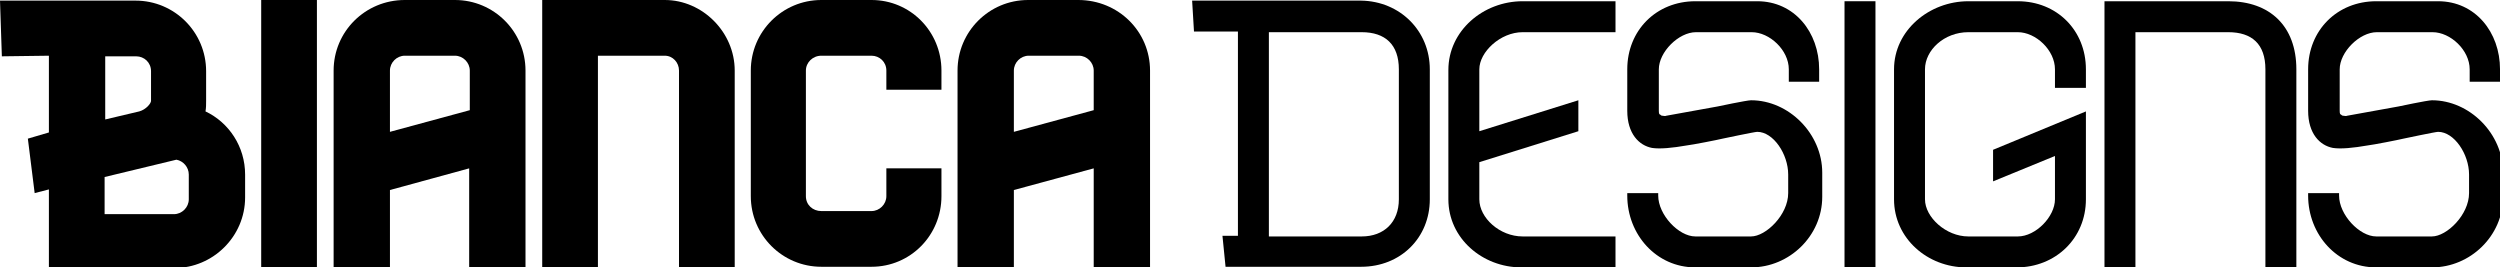 <?xml version="1.0" encoding="utf-8"?>
<!-- Generator: Adobe Illustrator 18.1.1, SVG Export Plug-In . SVG Version: 6.00 Build 0)  -->
<!DOCTYPE svg PUBLIC "-//W3C//DTD SVG 1.1//EN" "http://www.w3.org/Graphics/SVG/1.1/DTD/svg11.dtd">
<svg version="1.1" id="Layer_1" xmlns="http://www.w3.org/2000/svg" xmlns:xlink="http://www.w3.org/1999/xlink" x="0px" y="0px"
	 viewBox="0 0 403.9 43.2" enable-background="new 0 0 403.9 43.2" xml:space="preserve">
<path d="M39.6,28.2v3.7c0,6.3-5.2,11.4-11.4,11.4H7.9l0-12.7l-2.3,0.6l-1.1-8.8l3.4-1l0-12.4L0.3,9.1L0,0.1h7.9h14
	c6.3,0,11.4,5.1,11.4,11.4v4.8c0,0.6,0,1.1-0.1,1.7C37,19.8,39.6,23.7,39.6,28.2z M22.5,18c1.1-0.3,1.9-1.3,1.9-1.7v-4.8
	c0-1.4-1.1-2.4-2.4-2.4h-5v10.2L22.5,18z M30.5,28.2c0-1.2-0.9-2.2-2-2.4l-11.6,2.8v6h11.2c1.3,0,2.4-1.1,2.4-2.4V28.2z"/>
<path d="M51.2,0v43.2h-9V0H51.2z"/>
<path d="M84.9,11.4v31.8h-9.1v-16L63,30.7v12.5h-9.1V11.4C53.9,5.1,59,0,65.4,0h8.1C79.8,0,84.9,5.1,84.9,11.4z M75.9,11.4
	c0-1.3-1.1-2.4-2.4-2.4h-8.1c-1.3,0-2.4,1.1-2.4,2.4v9.9l12.9-3.5V11.4z"/>
<path d="M118.7,11.4v31.8h-9V11.4c0-1.3-1-2.4-2.3-2.4H96.6v34.2h-9V0h19.8C113.5,0,118.7,5.2,118.7,11.4z"/>
<path d="M143.2,14.5v-3.1c0-1.4-1.1-2.4-2.4-2.4h-8.1c-1.4,0-2.5,1.1-2.5,2.4v20.3c0,1.4,1.1,2.4,2.5,2.4h8.1c1.3,0,2.4-1.1,2.4-2.4
	v-4.5h8.9v4.5c0,6.3-5,11.4-11.3,11.4h-8.1c-6.3,0-11.4-5.1-11.4-11.4V11.4c0-6.3,5.1-11.4,11.4-11.4h8.1c6.3,0,11.3,5.1,11.3,11.4
	v3.1H143.2z"/>
<path d="M185.8,11.4v31.8h-9.1v-16l-12.9,3.5v12.5h-9.1V11.4c0-6.3,5.1-11.4,11.4-11.4h8.1C180.7,0,185.8,5.1,185.8,11.4z
	 M176.7,11.4c0-1.3-1.1-2.4-2.4-2.4h-8.1c-1.3,0-2.4,1.1-2.4,2.4v9.9l12.9-3.5V11.4z"/>
<path d="M231,11.2v21c0,6.2-4.7,10.9-11.1,10.9H200h-2l-0.5-5l2.5,0v-33h-7.1l-0.3-5h7.4h19.9C226.2,0.2,231,5,231,11.2z M226,11.2
	c0-4-2.2-6-6-6h-15v33l15,0c3.6,0,6-2.3,6-6V11.2z"/>
<path d="M246,38.2h15v5h-15.2c-6.3,0-11.8-4.7-11.8-11V11.3c0-6.3,5.6-11.1,12-11.1h15v5h-15c-3.6,0-7,3.2-7,6v10l16-5v5l-16,5v6
	C239,35.2,242.3,38.2,246,38.2z"/>
<path d="M289,13.2v-2c0-3.1-3.1-6-6-6h-9c-2.8,0-6,3.2-6,6c0,0,0,2.7,0,6.7c0,0.5,0.1,0.6,0.2,0.6c0.1,0.1,0.2,0.2,0.4,0.2
	c0.2,0,0.4,0.1,0.6,0l8.3-1.5c0,0,4.7-1,5.4-1c6.1,0,11.5,5.4,11.5,11.7v3.9c0,6.3-5.3,11.4-11.5,11.4h-9c-6.3,0-11-5.3-11-11.6
	v-0.4h5v0.4c0,3.1,3.3,6.6,6,6.6h9c2.4,0,6-3.5,6-7v-3c0-3.3-2.4-6.9-5-6.9c-0.4,0-5.6,1.1-5.6,1.1c-0.8,0.2-4.9,1-5.8,1.1
	c-2.3,0.4-4.3,0.6-5.6,0.4c-2.1-0.4-4-2.3-4-6c0-4,0-6.7,0-6.7c0-6.3,4.7-11,11-11h10c6,0,10,5,10,11v2H289z"/>
<path d="M303,0.2v43h-5v-43H303z"/>
<path d="M332,14.2v-3c0-3.1-3.1-6-6-6h-8c-3.9,0-7,2.9-7,6v21c0,2.9,3.4,6,7,6h8c2.9,0,6-3.2,6-6v-7l-10,4.1v-5.1l15-6.2v14.2
	c0,6.3-4.9,11-11.2,11h-8.1c-6.3,0-11.7-4.7-11.7-11l0-21c0-6.3,5.7-11,12-11h8c6.3,0,11,4.7,11,11v3H332z"/>
<path d="M371,11.2v32h-5v-32c0-4.1-2.2-6-6-6h-15v38h-5v-43h20C366.7,0.2,371,4.2,371,11.2z"/>
<path d="M399,13.2v-2c0-3.1-3.1-6-6-6h-9c-2.8,0-6,3.2-6,6c0,0,0,2.7,0,6.7c0,0.5,0.1,0.6,0.2,0.6c0.1,0.1,0.2,0.2,0.4,0.2
	c0.2,0,0.4,0.1,0.6,0l8.3-1.5c0,0,4.7-1,5.4-1c6.1,0,11.5,5.4,11.5,11.7v3.9c0,6.3-5.3,11.4-11.5,11.4h-9c-6.3,0-11-5.3-11-11.6
	v-0.4h5v0.4c0,3.1,3.3,6.6,6,6.6h9c2.4,0,6-3.5,6-7v-3c0-3.3-2.4-6.9-5-6.9c-0.4,0-5.6,1.1-5.6,1.1c-0.8,0.2-4.9,1-5.8,1.1
	c-2.3,0.4-4.3,0.6-5.6,0.4c-2.1-0.4-4-2.3-4-6c0-4,0-6.7,0-6.7c0-6.3,4.7-11,11-11h10c6,0,10,5,10,11v2H399z"/>
</svg>
